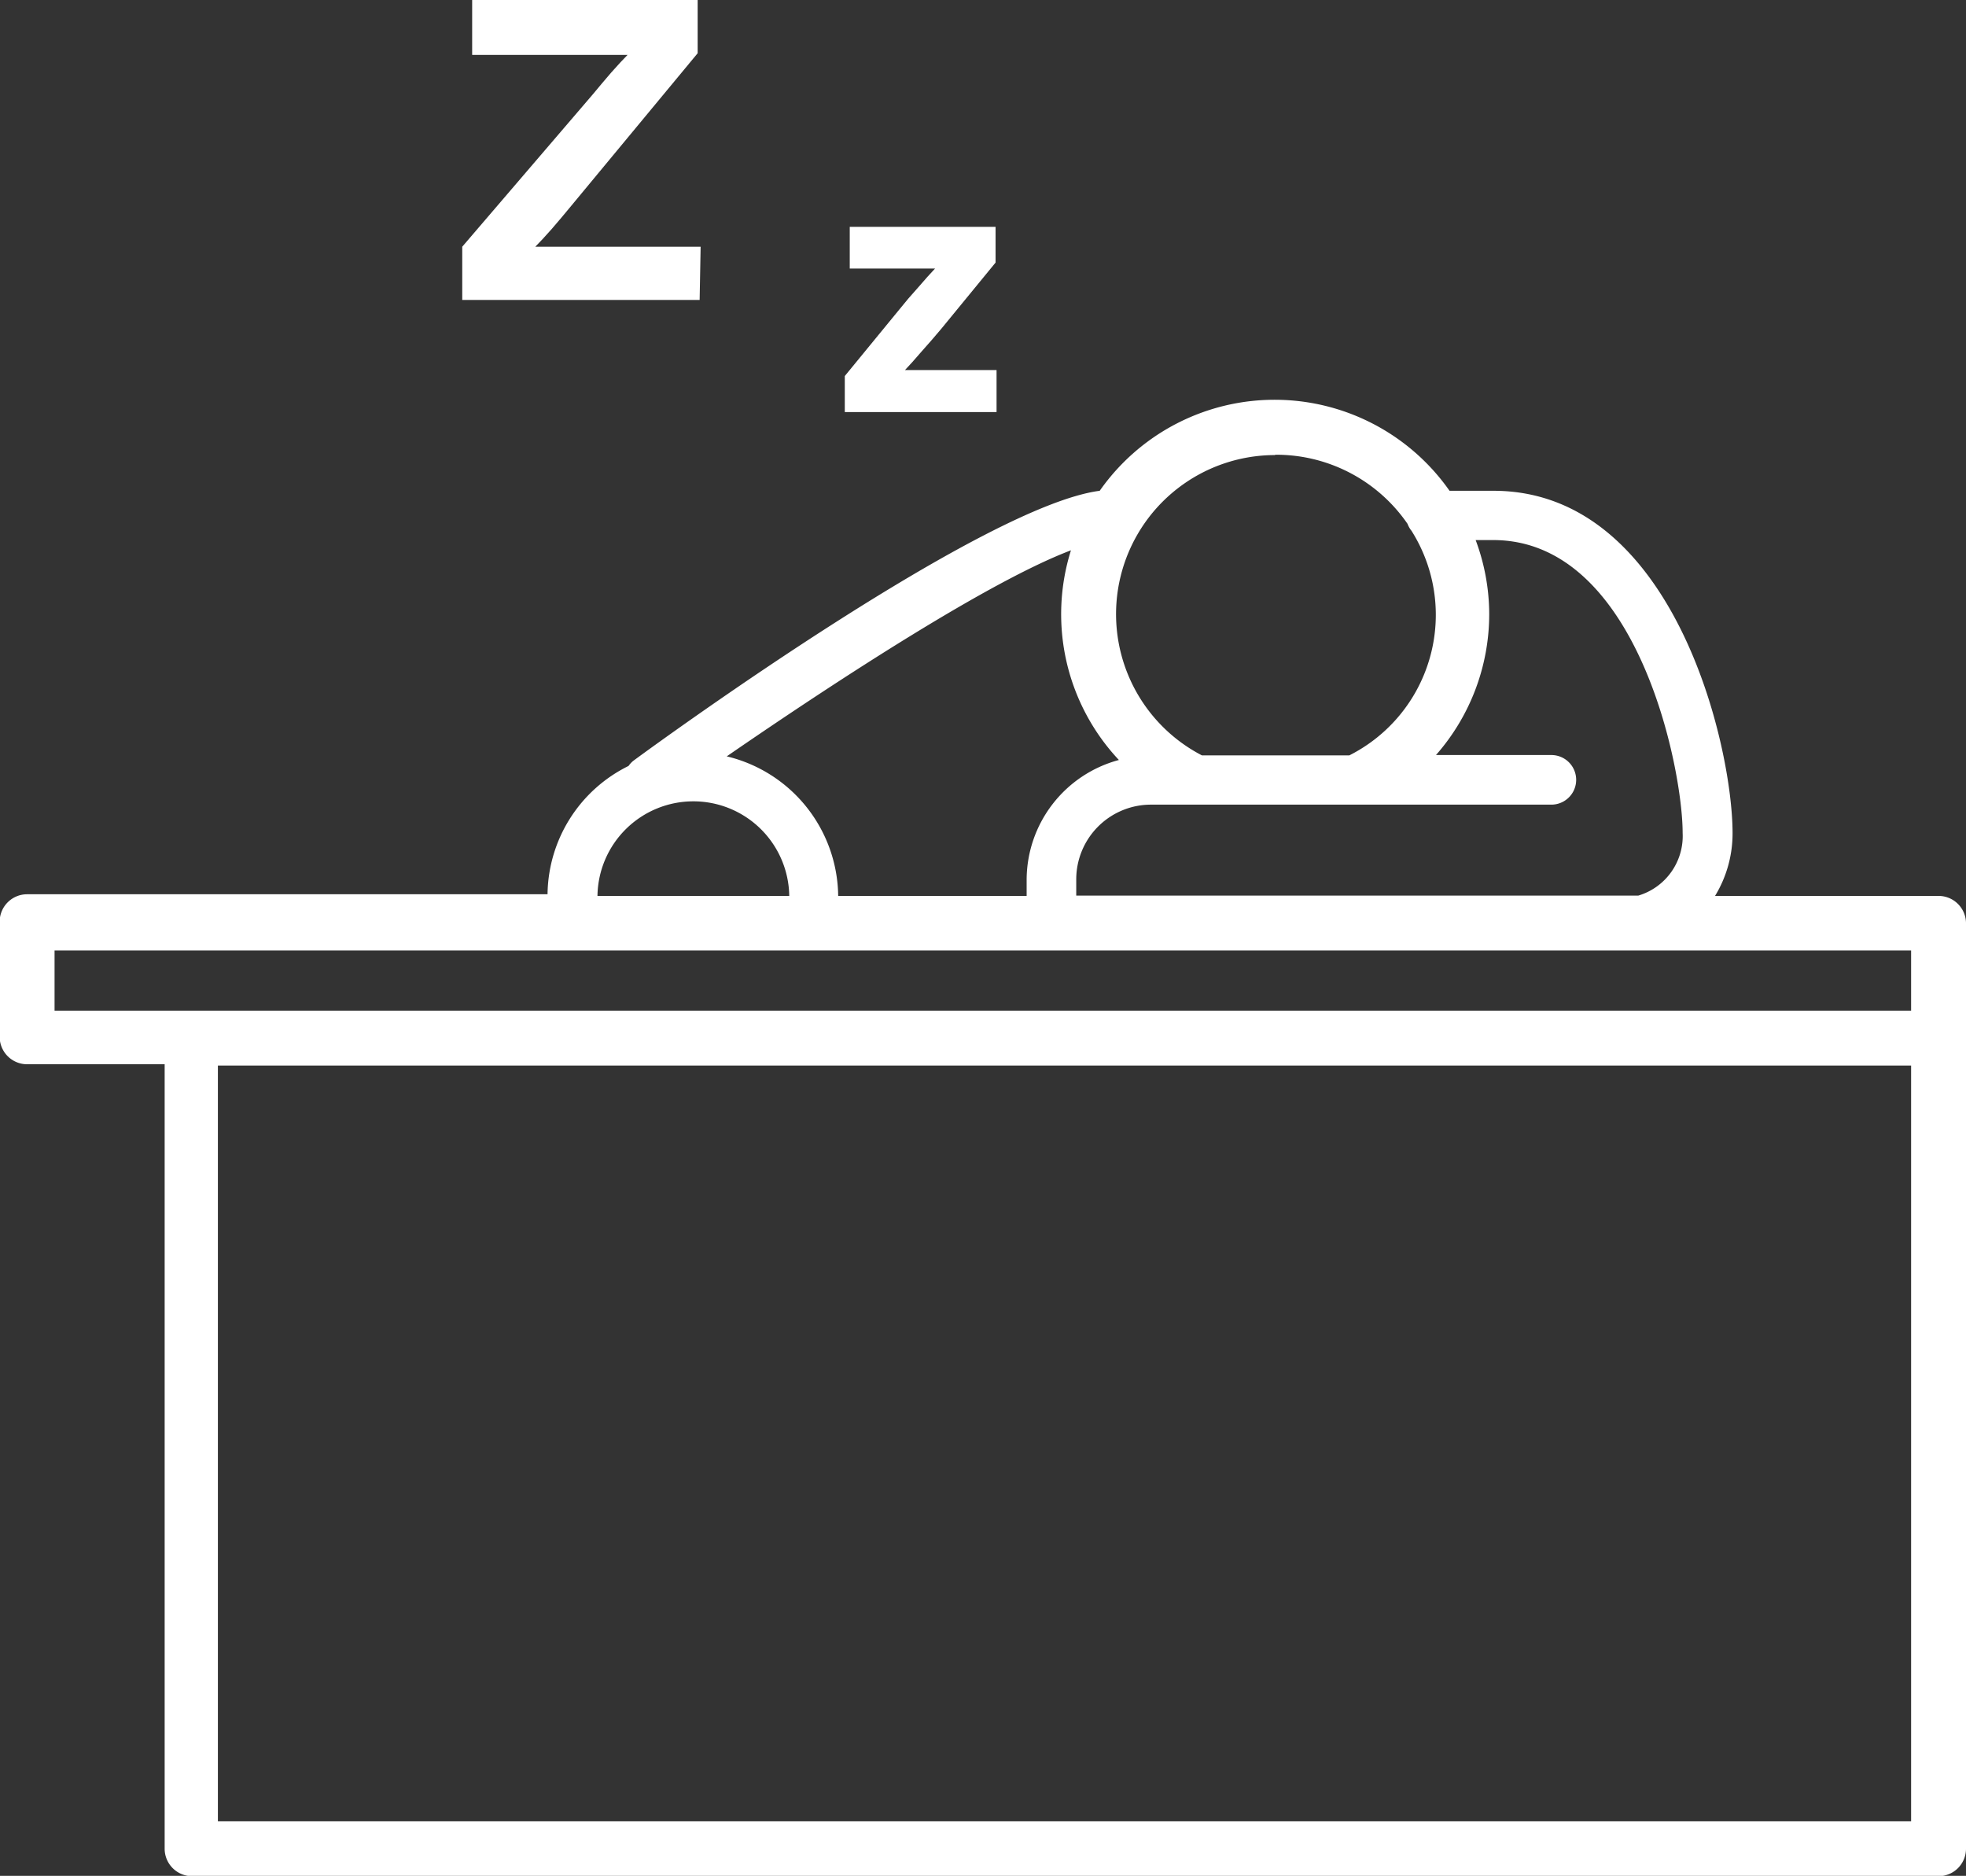 <svg id="Layer_2" data-name="Layer 2" xmlns="http://www.w3.org/2000/svg" viewBox="0 0 59.46 56.72"><rect x="0" y="0" width="59.46" height="56.72" fill="#333333" stroke="none"/><defs><style>.cls-1{fill:#fff;}</style></defs><title>Icon_RH_People_AsleepAtDesk_RGB_White</title><path class="cls-1" d="M30.14 11.19h-2.77l.23-.25.28-.32.3-.34.29-.34 1.64-2V6.86H25.7v1.26h2.58l-.23.25-.28.32-.3.34-.28.34-1.64 2v1.09h4.59zm-8.95-3.73h-5l.22-.23.28-.31.29-.34.25-.3 3.87-4.67V0h-6.82v1.66h4.7l-.22.23-.28.31-.29.34-.25.3-3.96 4.62v1.61h7.18zm37.44 19.63h-6.76a3.63 3.63 0 0 0 .53-1.9c0-2.65-1.78-10.35-7.23-10.35h-1.33a6.46 6.46 0 0 0-10.58 0c-3.47.45-13 7.35-14.1 8.16a.73.73 0 0 0-.15.16 4.38 4.38 0 0 0-2.45 3.88H.82a.83.83 0 0 0-.83.83v3.48a.83.83 0 0 0 .83.83h4.16V55.9a.83.83 0 0 0 .83.83h52.82a.83.83 0 0 0 .83-.83v-28a.83.83 0 0 0-.83-.81zm-13.59-8.52a6.43 6.43 0 0 0-.41-2.24h.53c4.36 0 5.73 6.9 5.73 8.85a1.88 1.88 0 0 1-1.34 1.9h-17v-.49a2.26 2.26 0 0 1 2.26-2.26h12.11a.75.75 0 0 0 0-1.5h-3.49a6.45 6.45 0 0 0 1.61-4.26zm-6.47-4.82a4.82 4.82 0 0 1 4 2.09.73.73 0 0 0 .12.21 4.76 4.76 0 0 1-1.88 6.79h-4.46a4.81 4.81 0 0 1 2.21-9.08zm-6.18 2.89a6.44 6.44 0 0 0 1.45 6.34 3.76 3.76 0 0 0-2.79 3.62v.49h-5.7a4.39 4.39 0 0 0-3.37-4.22c3.5-2.41 8-5.32 10.41-6.23zm-11.41 7.59a2.9 2.9 0 0 1 2.89 2.86h-5.8a2.9 2.9 0 0 1 2.91-2.86zM57.8 55.07H6.59V32.22H57.8zm0-24.51H1.65v-1.82H57.8z"/></svg>